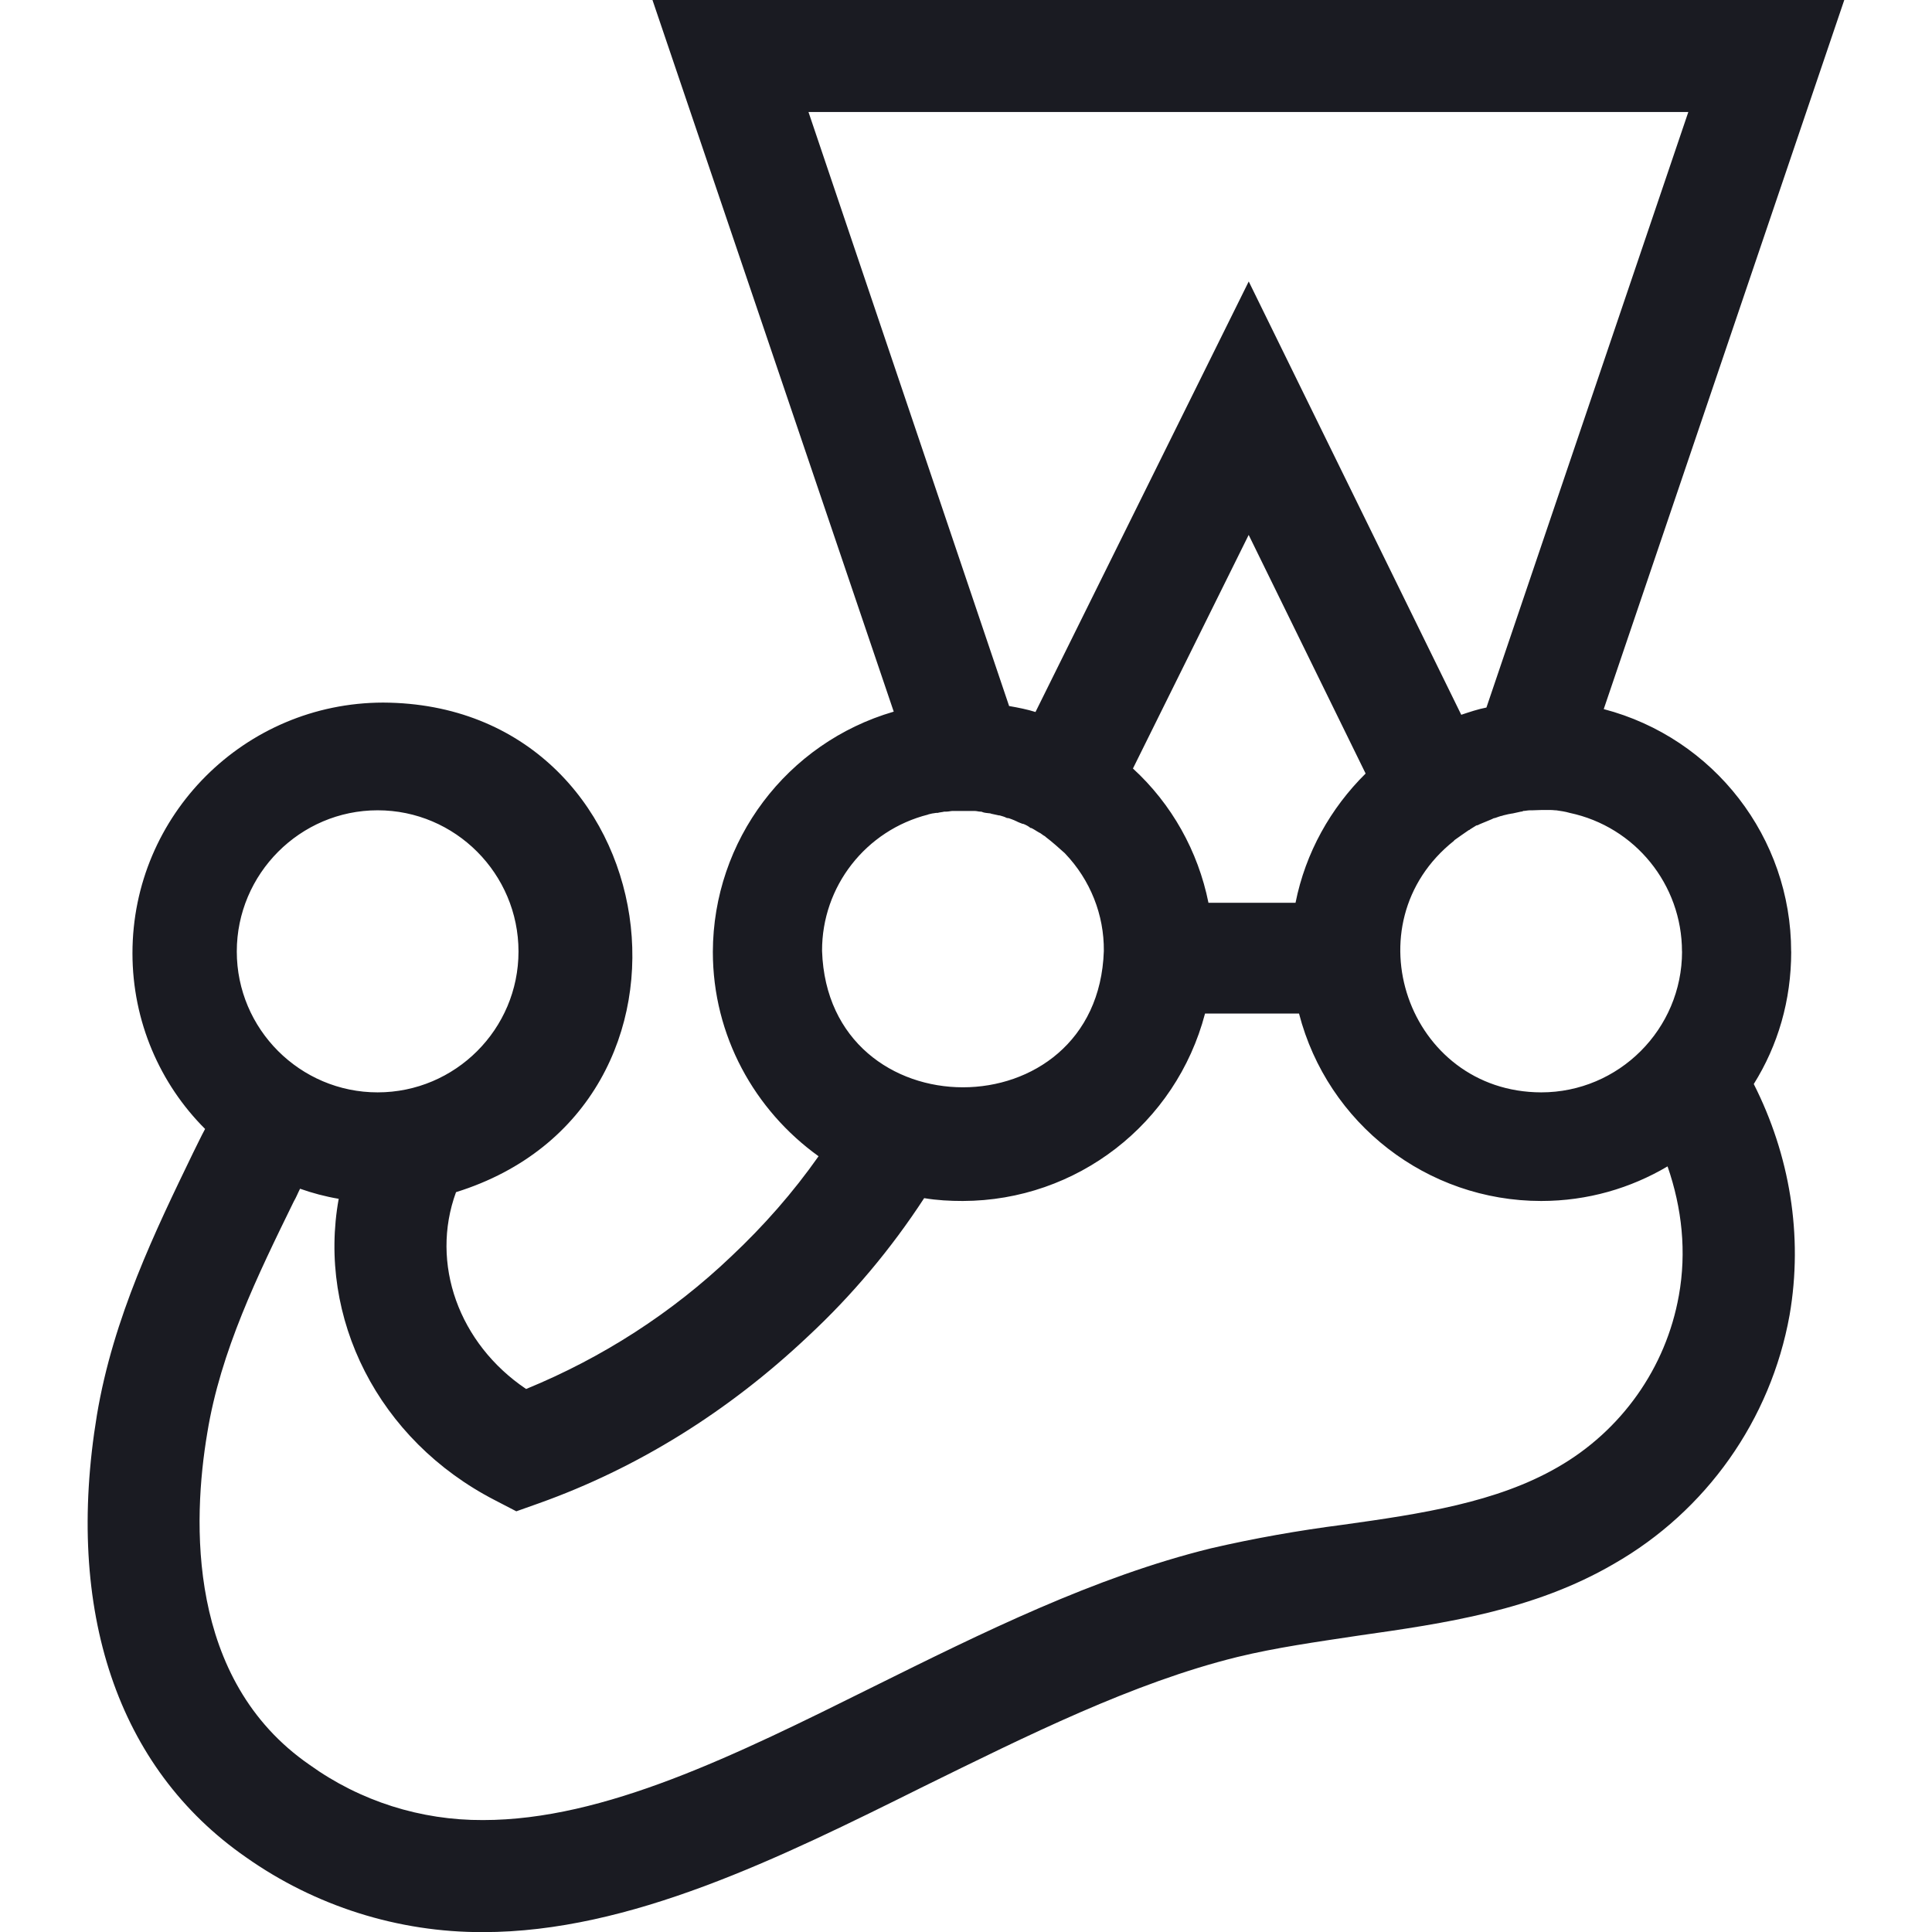 <?xml version="1.0" encoding="utf-8"?>
<!-- Generator: Adobe Illustrator 16.0.0, SVG Export Plug-In . SVG Version: 6.00 Build 0)  -->
<!DOCTYPE svg PUBLIC "-//W3C//DTD SVG 1.1//EN" "http://www.w3.org/Graphics/SVG/1.1/DTD/svg11.dtd">
<svg version="1.1" id="Calque_1" xmlns="http://www.w3.org/2000/svg" xmlns:xlink="http://www.w3.org/1999/xlink" x="0px" y="0px"
	 width="800px" height="800px" viewBox="0 0 800 800" enable-background="new 0 0 800 800" xml:space="preserve">
<path fill="#1A1B22" d="M741.675,394c0-47.125-31.9-88.4-77.601-100.375L763.675,0h-493.5l99.9,294.675
	c-44.301,12.9-74.775,53.375-74.9,99.476c0,34.774,17.325,65.625,43.775,84.625c-10.525,14.975-22.676,28.8-36.075,41.399
	c-24.601,23.476-53.525,42.075-85.025,54.976c-27.875-18.775-39.825-51.976-29.024-81.5c113.274-35.301,88.274-202.226-30.2-202.726
	C101.325,291.025,54.85,337.4,54.85,394.7c0,28.274,11.425,54.175,30.075,72.774c-1.7,3.125-3.275,6.525-4.975,9.9
	c-15.476,32.025-33.075,68.1-39.825,108.6c-13.4,81.125,8.6,146.226,61.725,183.075c28.625,20.2,63,31.125,98.175,31
	c60.801,0,122.676-30.6,182.426-60.3c42.699-20.975,86.699-42.975,129.925-53.625c16.024-3.9,32.699-6.225,50.274-8.875
	c35.675-5.075,72.525-10.4,105.601-29.675c38.274-21.875,64.975-59.625,72.774-103c5.726-33.075,0-66.4-14.825-95.7
	c10.025-16.025,15.5-34.625,15.5-54.825L741.675,394z M696.5,394c0,32.175-26.2,58.325-58.325,58.325
	c-55.226-0.125-79.425-69.775-36.101-104.175l0.125-0.226c1.976-1.425,4.075-2.875,6-4.2c0,0,0.4,0,0.4-0.225
	c0.9-0.525,1.8-1.175,2.725-1.7c0.275,0,0.4-0.125,0.625-0.125c0.926-0.524,2.101-0.899,3.275-1.425s2.325-0.9,3.275-1.425
	c0.225,0,0.375-0.125,0.625-0.125c0.925-0.275,1.975-0.775,2.875-0.9c0.124,0,0.675-0.274,0.925-0.274
	C624.1,337.25,625,337,626.15,336.85h0.125l3.525-0.774c0.225,0,0.625,0,0.899-0.275c0.9,0,1.825-0.274,2.875-0.274h1.025
	c1.175,0,2.325-0.125,3.774-0.125h3.001c0.925,0,1.699,0,2.6,0.125h0.4c1.824,0.274,3.774,0.524,5.6,1.074
	c27.075,5.726,46.5,29.676,46.5,57.4H696.5z M334.775,46.375H699.1l-83.6,246.6c-3.525,0.675-6.9,1.825-10.426,3l-88-179.425
	l-88.3,178.275C425.4,293.75,421.6,293,417.85,292.35L334.775,46.375z M500.4,373.825c-4.3-21.375-15.225-40.9-31.274-55.601
	L517.05,221.5l48.425,98.8C551,334.625,540.6,353,536.449,373.825H500.4z M384.375,337.225c1.024-0.274,2.1-0.5,3.274-0.625h0.625
	c0.926-0.274,1.825-0.274,2.726-0.524h0.925c0.9,0,1.7-0.275,2.6-0.275h8.976c0.925,0,1.7,0.275,2.375,0.275
	c0.5,0,0.625,0,1.175,0.274c0.9,0.275,1.575,0.275,2.475,0.4c0.275,0,0.525,0,1.025,0.225l3.125,0.676h0.275
	c0.899,0.274,1.975,0.524,2.875,1.024c0.125,0,0.399,0.125,0.899,0.125c0.675,0.275,1.575,0.525,2.375,0.9
	c0.1,0,0.375,0.274,0.625,0.274c0.899,0.525,1.825,0.801,2.725,1.176h0.275c1.024,0.399,2.075,0.925,3,1.699h0.274
	c0.9,0.4,1.801,1.025,2.726,1.575c0.225,0,0.225,0.275,0.5,0.275c0.925,0.399,1.575,1.175,2.475,1.575l0.275,0.274
	c2.725,2.075,5.325,4.4,7.975,6.775l0.101,0.125c10.425,10.925,16.175,25.375,16.024,40.325c-2.475,75.274-114.199,75.274-116.675,0
	c-0.125-26.676,18.101-50,44-56.5L384.375,337.225z M156.375,335.525c32.175,0,58.325,26.3,58.325,58.475
	s-26.176,58.325-58.325,58.325c-32.125,0-58.325-26.175-58.325-58.325S124.25,335.525,156.375,335.525L156.375,335.525z
	 M695.175,536.475c-5.325,29.926-23.8,55.976-50.226,71.101c-25.274,14.575-56.399,19.274-88.925,23.8
	c-18.375,2.375-36.725,5.6-54.7,9.775C453.15,653.025,406.8,676.05,361.85,698.325C304.45,726.85,250.275,753.65,200.025,753.65
	c-25.774,0.125-50.899-7.801-71.875-22.9c-50.925-35.175-48.425-101.175-42.324-137.375c5.475-33.875,20.975-65.5,35.8-95.825
	c1.075-1.825,1.7-3.524,2.625-5.325c5.075,1.801,10.399,3.226,16,4.176c-8.875,49.074,16.125,99.875,64.825,124.875l8.725,4.524
	l9.5-3.375c40.5-14.475,78.125-37.774,111.2-69c18.375-17.075,34.5-36.325,48.175-57.3c5.375,0.9,10.7,1.175,16.025,1.175
	c47.124-0.125,88.274-31.899,100.274-77.6H537.9c11.825,45.7,53.101,77.6,100.275,77.6c19.274,0,37.1-5.325,52.325-14.325
	c5.999,17.325,7.925,35.426,4.675,53.525V536.475z"/>
</svg>

